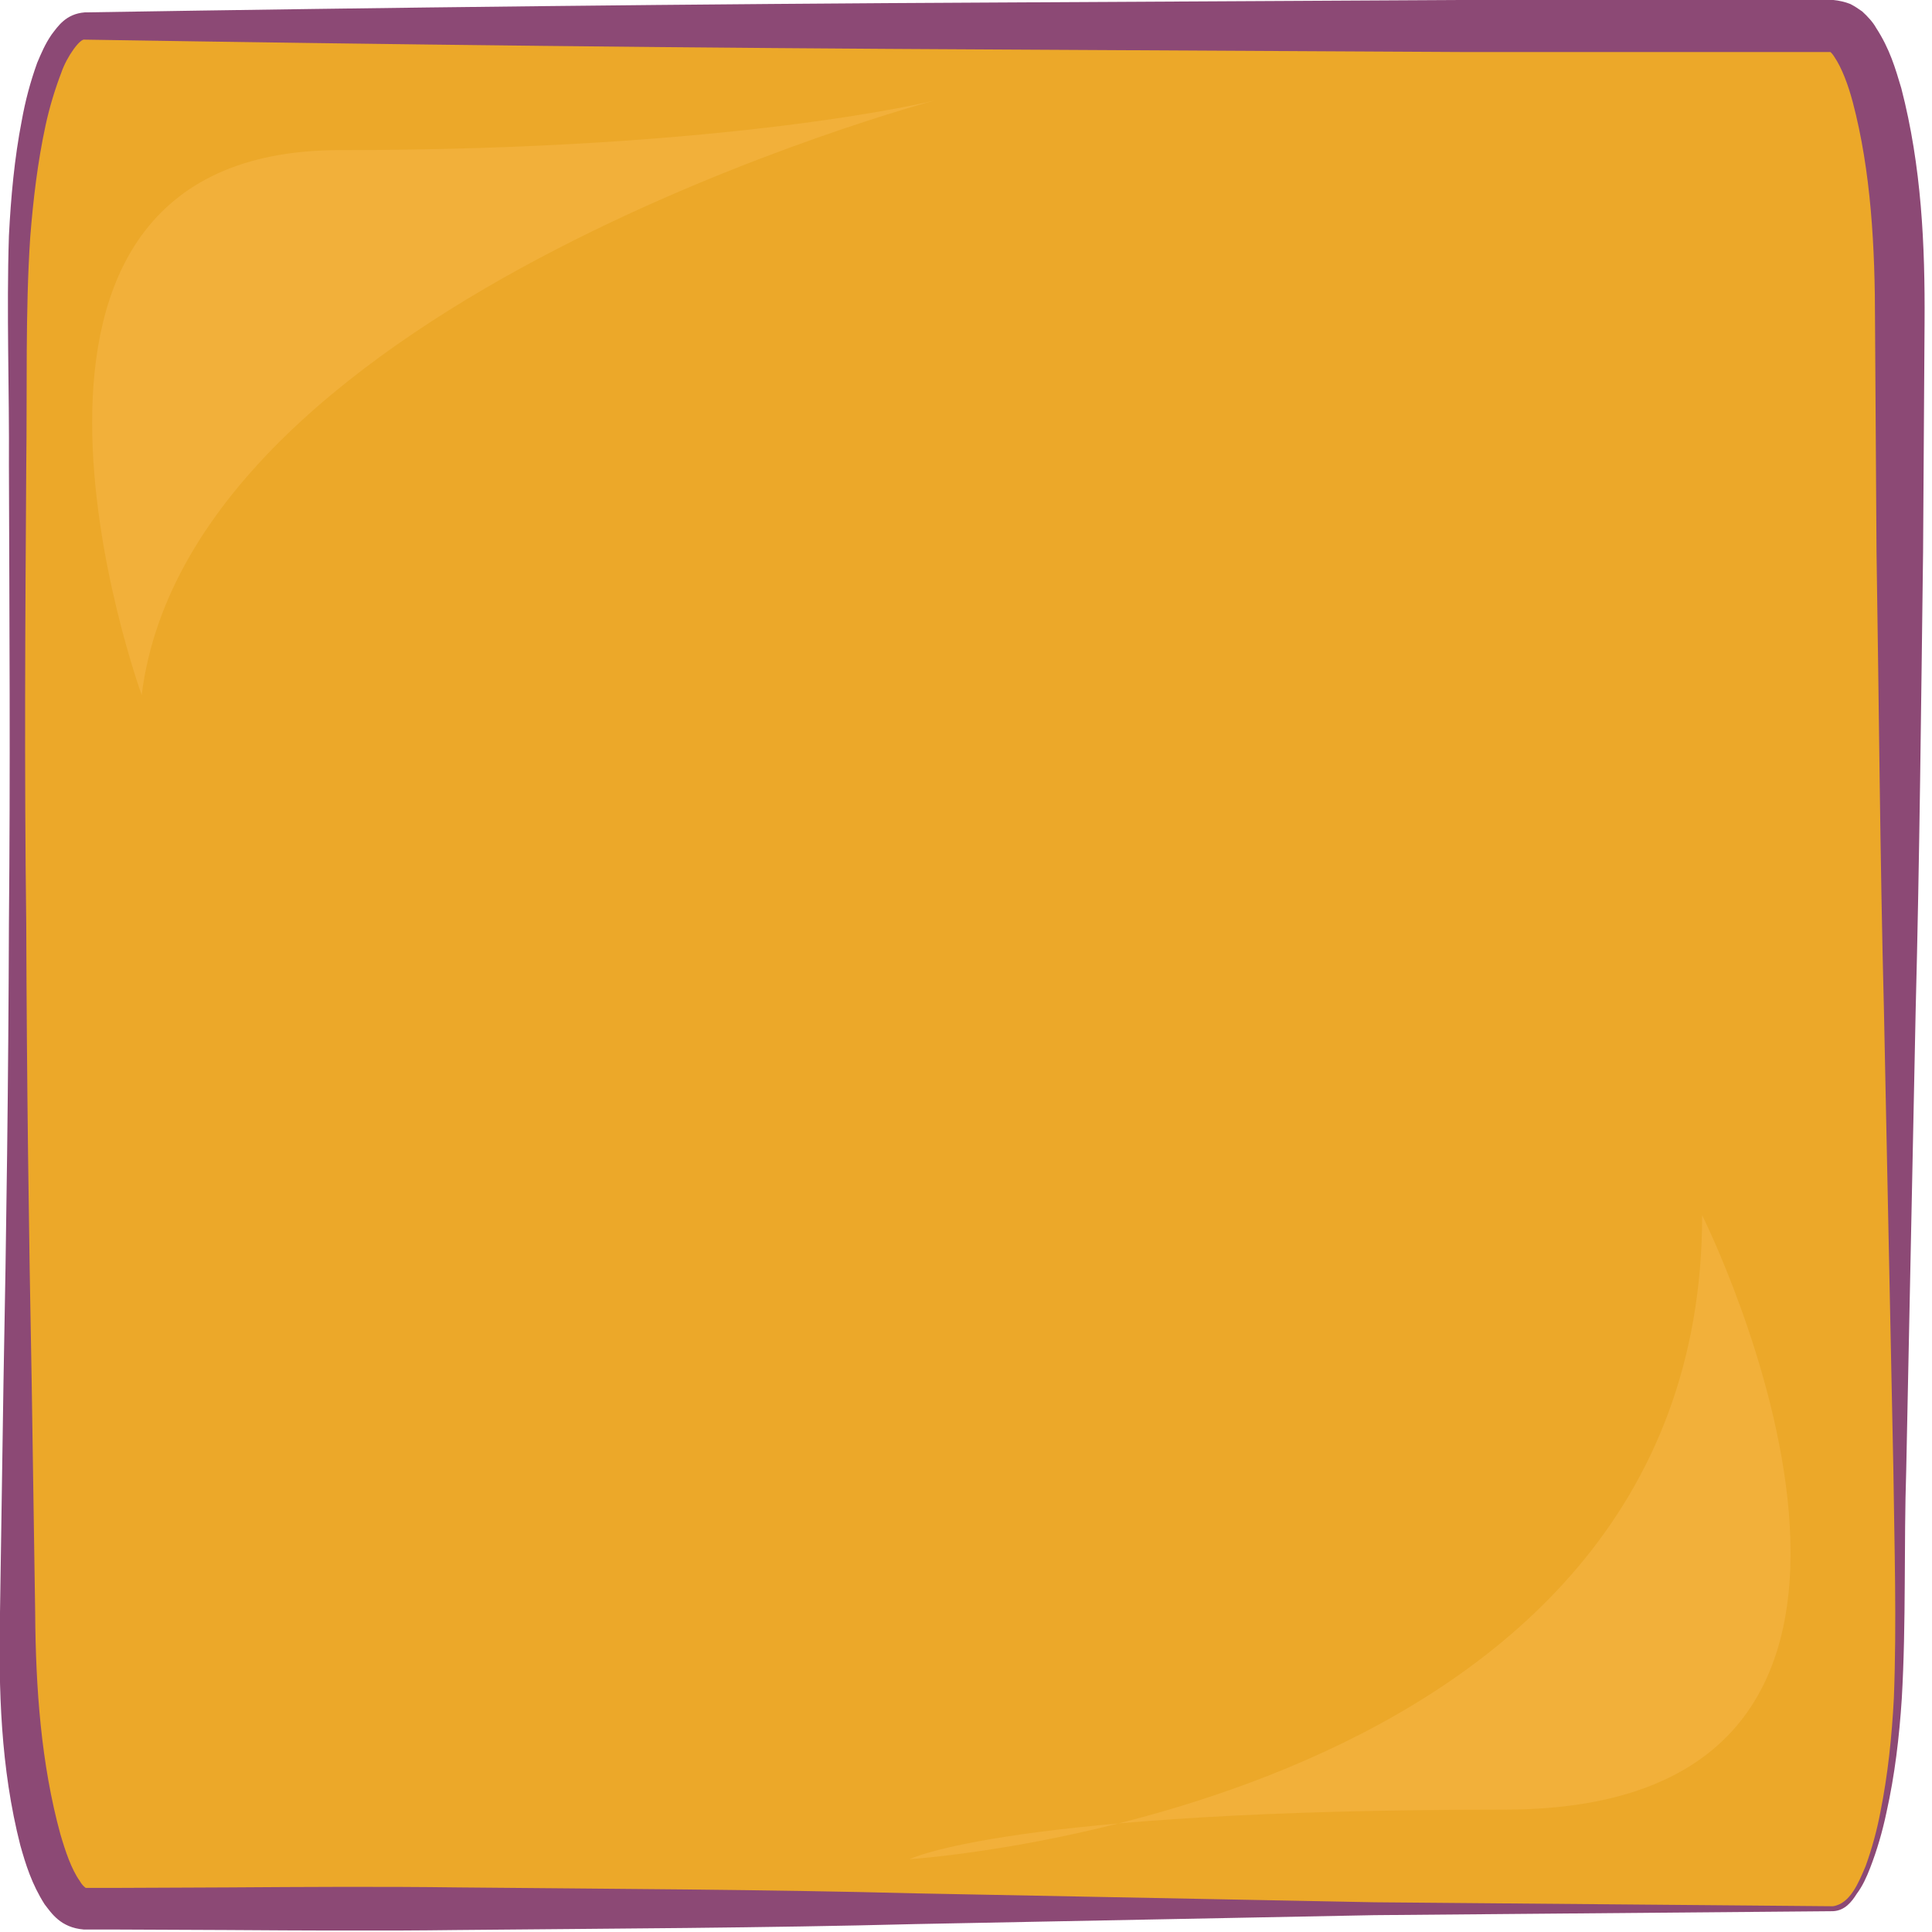 <svg width="39" height="39" viewBox="0 0 39 39" fill="none" xmlns="http://www.w3.org/2000/svg">
<g clip-path="url(#clip0_80_609)">
<path d="M37 38.53H1.71C0.96 38.53 0.35 36.04 0.35 32.96V12.24V6.1C0.35 3.02 0.96 0.53 1.71 0.53H37C37.75 0.53 38.36 3.02 38.36 6.1V32.96C38.36 36.03 37.75 38.53 37 38.53Z" fill="#ECA829"/>
<path d="M37 38.58L27.74 38.66L18.48 38.84C15.39 38.92 12.31 38.93 9.22 38.96C7.68 38.98 6.13 38.97 4.59 38.96L2.28 38.95H1.69C1.22 38.91 1.04 38.62 0.9 38.44C0.64 38.03 0.52 37.64 0.41 37.25C0.01 35.68 -0.03 34.1 -6.65803e-06 32.55L0.07 27.92C0.13 24.83 0.17 21.75 0.18 18.66C0.21 15.57 0.19 12.49 0.18 9.4C0.19 7.85 0.13 6.32 0.18 4.76C0.22 3.98 0.29 3.2 0.44 2.43C0.51 2.04 0.61 1.66 0.75 1.27C0.83 1.08 0.91 0.89 1.04 0.7C1.17 0.53 1.33 0.28 1.71 0.25C7.88 0.15 14.05 0.08 20.22 0.05L29.48 0H34.11H36.42H37.01C37.12 0.01 37.25 0.04 37.35 0.08C37.43 0.12 37.52 0.18 37.59 0.23C37.7 0.33 37.81 0.45 37.87 0.56C38.15 0.99 38.26 1.38 38.38 1.78C38.79 3.36 38.86 4.95 38.85 6.51L38.82 11.14C38.78 14.23 38.75 17.31 38.67 20.4L38.48 29.66C38.43 31.2 38.48 32.74 38.39 34.29C38.34 35.06 38.25 35.83 38.08 36.59C38 36.97 37.89 37.35 37.75 37.71C37.68 37.89 37.6 38.07 37.48 38.23C37.38 38.39 37.24 38.57 37 38.58ZM37 38.48C37.35 38.43 37.52 38 37.66 37.67C37.79 37.31 37.89 36.94 37.96 36.57C38.11 35.82 38.19 35.05 38.23 34.28C38.29 32.75 38.24 31.2 38.22 29.66L38.03 20.4C37.95 17.31 37.93 14.23 37.88 11.14L37.85 6.51C37.85 4.99 37.77 3.46 37.4 2.06C37.31 1.72 37.18 1.37 37.03 1.15C36.96 1.03 36.87 1.01 37 1.05H36.43H34.12H29.49L20.23 1C14.06 0.97 7.88 0.9 1.71 0.8C1.62 0.77 1.35 1.14 1.24 1.46C1.11 1.8 1 2.16 0.92 2.53C0.76 3.27 0.67 4.03 0.61 4.79C0.51 6.3 0.55 7.86 0.53 9.4C0.51 12.49 0.49 15.57 0.53 18.66C0.54 21.75 0.58 24.83 0.64 27.92L0.71 32.55C0.72 34.08 0.83 35.61 1.22 37.03C1.32 37.37 1.44 37.73 1.61 37.97C1.68 38.1 1.79 38.14 1.72 38.11H2.29L4.6 38.1C6.14 38.09 7.69 38.08 9.23 38.1C12.32 38.13 15.4 38.14 18.49 38.22L27.75 38.4L37 38.48Z" fill="#8C4975"/>
<path opacity="0.3" d="M2.86 14.03C2.86 14.03 -1.14 3.03 6.86 3.03C14.86 3.03 18.86 2.03 18.86 2.03C18.86 2.03 3.86 6.03 2.86 14.03Z" fill="#FFC261"/>
<path opacity="0.3" d="M34.36 24.53C34.36 24.53 40.36 36.53 30.36 36.53C20.36 36.53 18.36 37.53 18.36 37.53C18.36 37.53 34.36 36.53 34.36 24.53Z" fill="#FFC261"/>
</g>
<defs>
<clipPath id="clip0_80_609">
<rect width="38.86" height="38.97" fill="white"/>
</clipPath>
</defs>
</svg>
